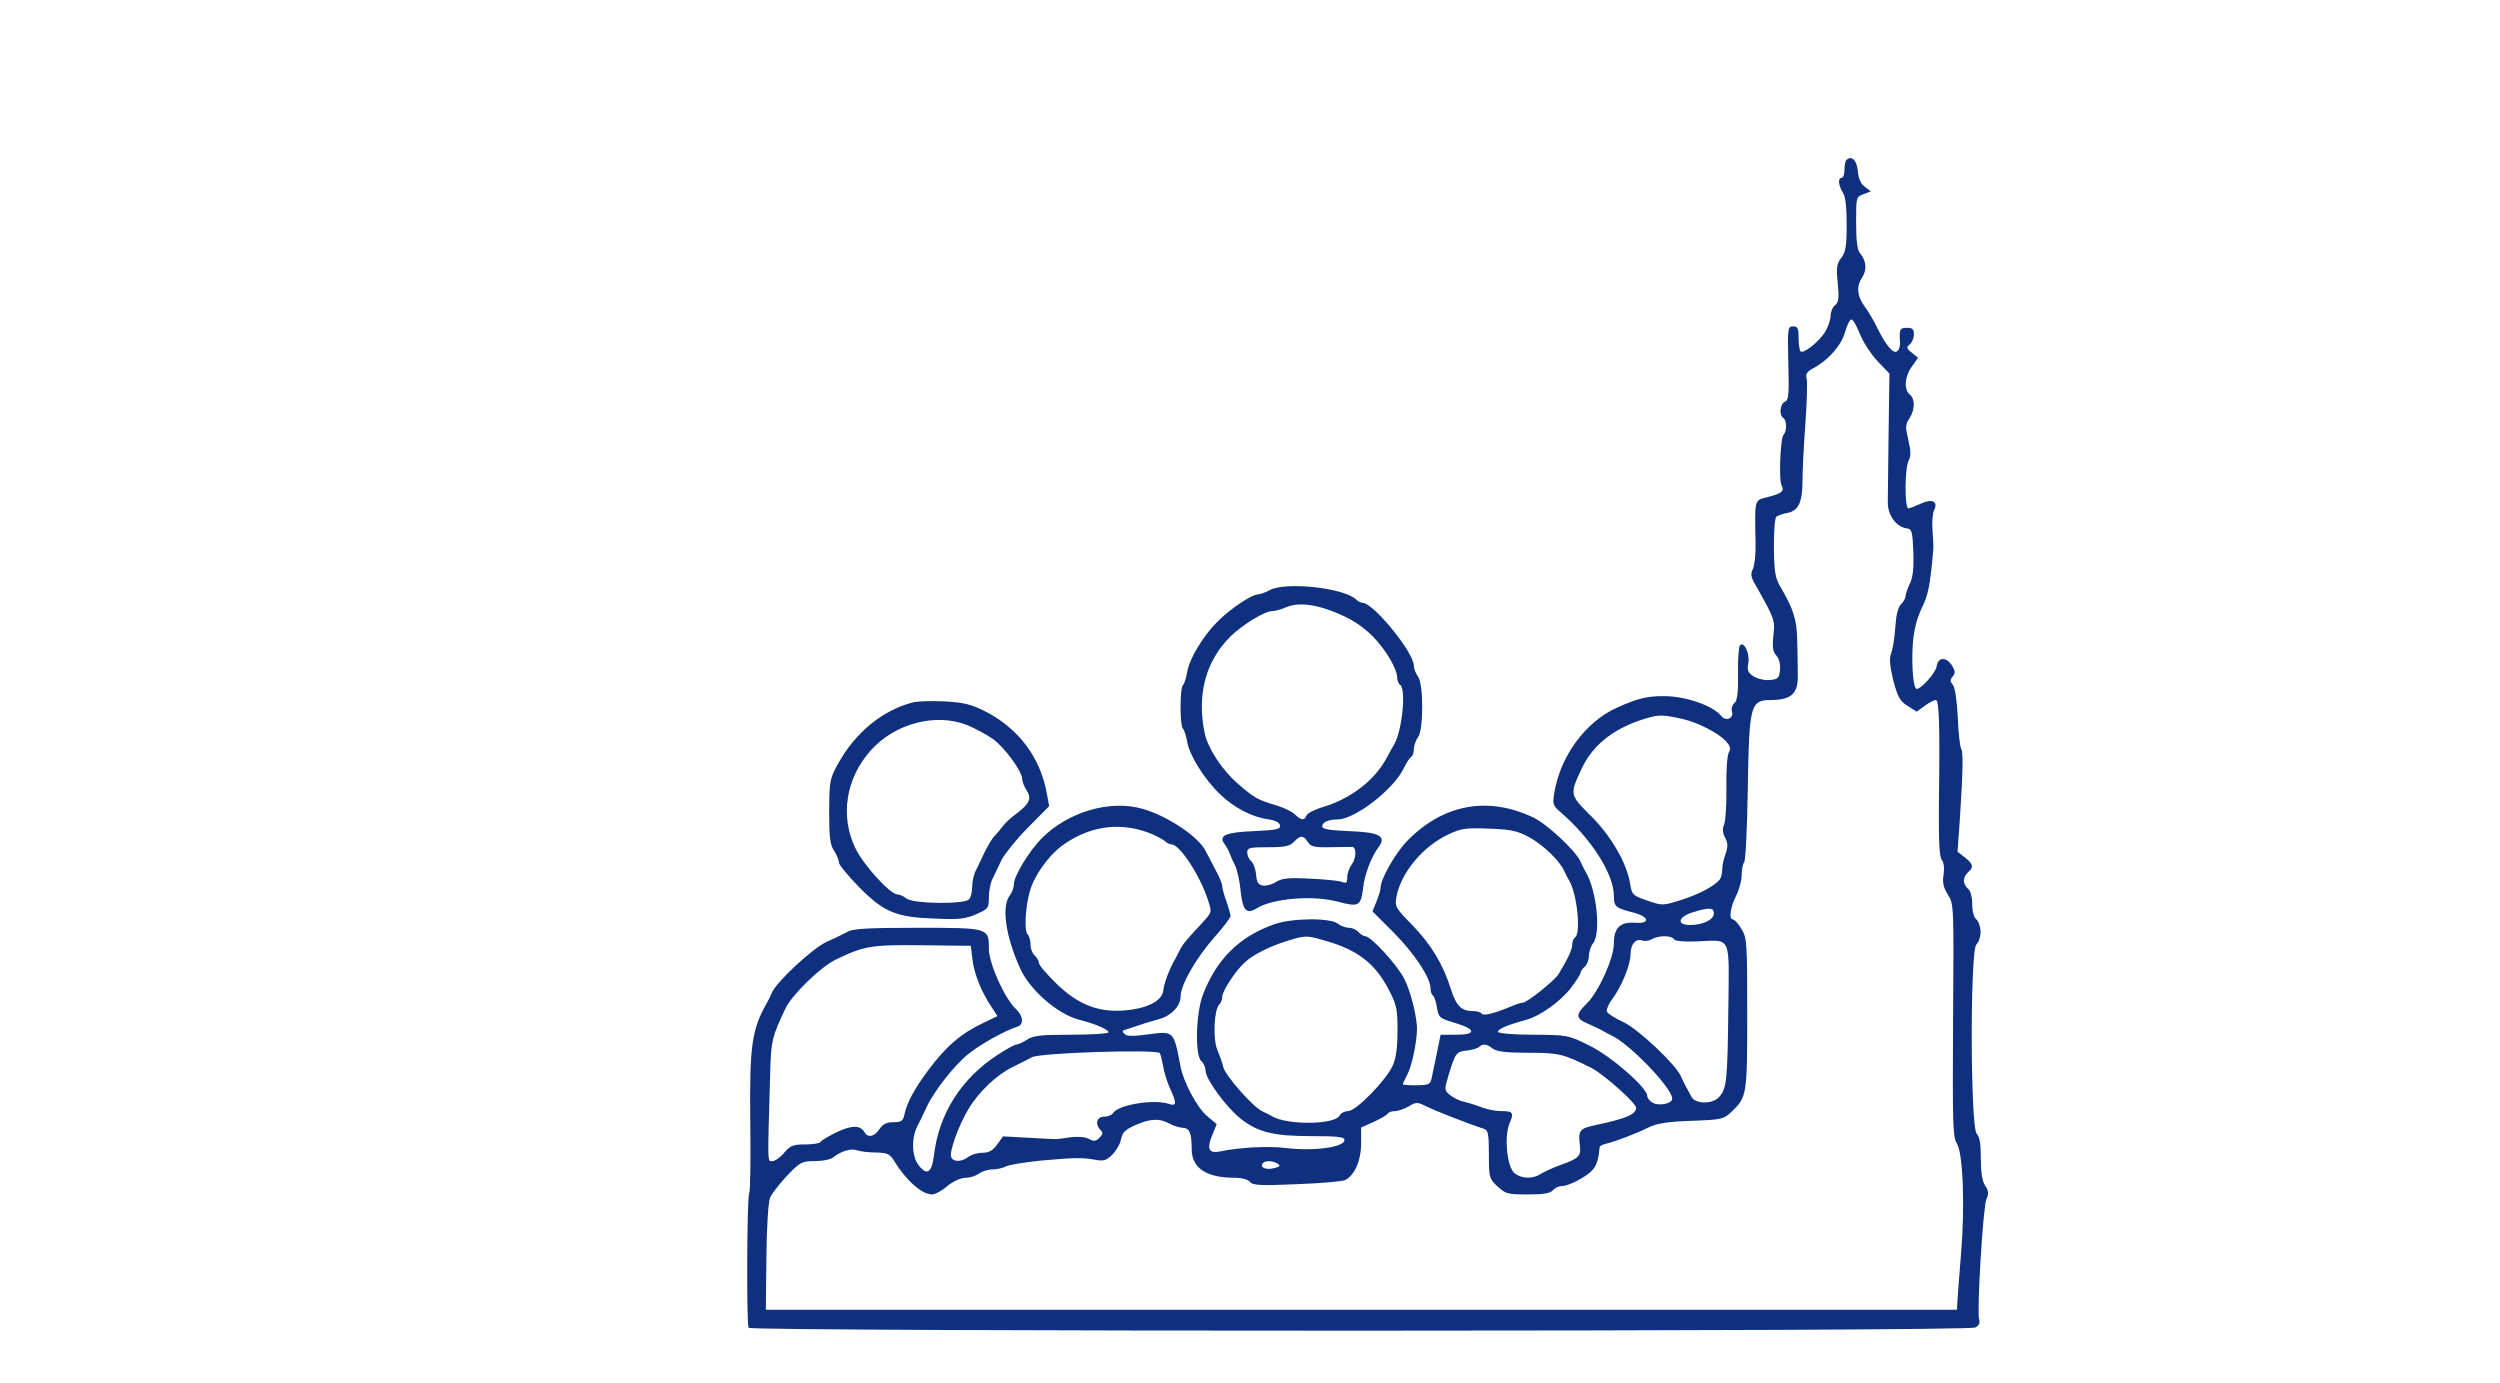 <?xml version="1.0" standalone="no"?>
<!DOCTYPE svg PUBLIC "-//W3C//DTD SVG 20010904//EN"
 "http://www.w3.org/TR/2001/REC-SVG-20010904/DTD/svg10.dtd">
<svg version="1.0" xmlns="http://www.w3.org/2000/svg"
 width="900pt" height="498pt" viewBox="0 0 900 498"
 preserveAspectRatio="xMidYMid meet">
<g transform="translate(0,498) scale(0.1,-0.1)"
fill="#0f2f7f" stroke="none">
<path d="M6647 4404 c-4 -4 -7 -20 -7 -36 0 -15 -4 -28 -10 -28 -14 0 -12 -27
4 -53 10 -15 14 -52 14 -117 0 -78 -4 -99 -20 -119 -16 -21 -18 -35 -12 -91 5
-54 3 -68 -10 -79 -9 -7 -16 -25 -16 -39 0 -13 -9 -39 -19 -56 -22 -36 -79
-81 -89 -71 -4 4 -7 26 -7 48 0 35 -3 42 -20 42 -19 0 -20 -6 -17 -133 3 -113
1 -133 -12 -138 -18 -7 -22 -49 -6 -59 13 -8 13 -48 1 -60 -12 -12 -18 -166
-7 -183 11 -19 0 -29 -49 -41 -51 -13 -48 -4 -45 -168 1 -40 -4 -81 -10 -92
-8 -16 -7 -28 7 -52 72 -127 74 -132 67 -187 -4 -42 -2 -58 11 -72 10 -11 15
-31 13 -52 -3 -29 -7 -33 -36 -36 -19 -2 -44 4 -59 13 -21 14 -24 22 -19 49 6
33 -15 78 -30 63 -5 -5 -8 -51 -7 -102 1 -70 -3 -97 -13 -106 -8 -7 -12 -20
-9 -30 8 -25 -22 -37 -38 -17 -30 38 -129 72 -207 72 -62 0 -94 -8 -170 -42
-114 -52 -204 -176 -225 -309 -6 -37 -4 -44 21 -65 111 -95 194 -224 194 -303
0 -39 5 -43 69 -60 59 -15 64 -41 7 -37 -53 4 -76 -18 -76 -74 0 -54 -56 -177
-99 -218 -40 -39 -39 -53 7 -72 20 -9 44 -20 52 -25 8 -5 22 -12 30 -16 64
-28 220 -190 220 -228 0 -18 -47 -28 -70 -15 -11 6 -20 17 -20 25 0 29 -129
142 -208 181 -77 38 -78 38 -201 39 -72 0 -126 5 -128 10 -3 10 36 26 102 44
49 13 123 66 160 114 19 25 35 50 35 55 0 5 7 15 15 22 8 7 15 24 15 39 0 14
7 35 15 45 29 38 13 190 -26 256 -5 8 -14 26 -19 38 -16 38 -121 136 -170 159
-164 78 -324 48 -453 -83 -43 -44 -97 -138 -97 -170 0 -8 -7 -31 -15 -50 l-14
-35 77 -77 c75 -76 132 -162 132 -201 0 -11 4 -22 9 -25 4 -3 11 -23 14 -43 6
-37 9 -39 67 -56 75 -23 75 -42 0 -42 l-54 0 -13 -65 c-8 -36 -16 -77 -19 -91
-5 -23 -10 -25 -55 -26 -27 0 -49 1 -49 4 0 2 8 18 17 36 15 28 32 108 34 157
2 43 -22 141 -46 187 -28 53 -120 153 -141 153 -6 0 -17 7 -24 15 -7 8 -22 15
-34 15 -11 0 -30 7 -40 15 -29 22 -168 20 -231 -3 -125 -45 -206 -126 -255
-254 -25 -67 -29 -218 -5 -238 8 -7 15 -23 15 -35 0 -29 75 -132 126 -172 62
-49 119 -63 254 -63 98 0 120 -3 120 -14 0 -26 -110 -41 -210 -29 -61 8 -165
3 -237 -12 -42 -9 -50 9 -28 61 l15 37 -33 28 c-37 30 -87 123 -98 184 -24
125 -23 124 -118 111 -52 -7 -74 -7 -83 2 -9 9 -8 12 3 15 8 2 30 10 49 16 19
7 50 16 68 21 46 11 82 47 82 82 0 42 55 138 121 213 32 36 59 71 59 78 -1 7
-7 30 -15 52 -8 22 -15 47 -15 55 0 8 -11 35 -25 60 -13 25 -28 54 -34 65 -24
51 -136 127 -227 153 -117 34 -269 -10 -365 -107 -45 -46 -99 -135 -99 -164 0
-12 -7 -31 -15 -41 -30 -39 -15 -146 37 -261 34 -78 135 -166 213 -186 59 -15
110 -37 105 -46 -3 -4 -64 -8 -135 -8 -108 0 -136 -3 -158 -18 -14 -9 -31 -17
-37 -17 -7 0 -37 -17 -68 -37 -132 -86 -212 -212 -230 -363 -8 -64 -26 -74
-57 -32 -23 32 -24 97 -2 139 8 15 23 46 33 68 29 61 101 152 153 193 44 35
133 84 174 96 24 8 21 39 -7 65 -40 38 -96 163 -96 215 0 76 0 76 -257 76
-175 0 -231 -3 -251 -14 -15 -8 -49 -25 -77 -37 -51 -24 -178 -142 -196 -182
-5 -12 -13 -29 -18 -37 -55 -97 -63 -155 -60 -430 2 -135 0 -251 -4 -256 -8
-14 -10 -470 -2 -484 9 -14 4389 -14 4416 1 13 7 18 16 14 28 -9 29 14 407 26
434 9 19 8 30 -4 48 -11 16 -16 48 -16 97 0 53 -4 79 -15 91 -23 26 -24 662
-1 681 8 7 15 27 15 45 0 18 -7 38 -15 45 -9 7 -15 29 -15 55 0 26 -6 48 -15
55 -8 7 -15 20 -15 30 0 10 7 23 15 30 21 18 19 29 -11 53 l-27 21 8 110 c12
183 13 250 5 261 -4 6 -10 56 -12 112 -3 62 -10 108 -18 118 -10 12 -10 18 0
30 10 12 9 20 -4 41 -21 31 -50 28 -54 -5 -4 -23 -55 -81 -72 -81 -12 0 -19
82 -14 161 4 52 14 91 32 129 24 49 31 84 42 215 1 6 -1 35 -3 65 -2 30 0 63
6 74 15 31 -7 42 -48 23 -20 -9 -40 -17 -45 -17 -14 0 -13 147 1 172 9 16 8
35 -1 74 -11 46 -11 56 4 78 20 31 21 70 1 86 -22 18 -18 66 8 101 l22 31 -22
18 c-20 15 -21 20 -8 30 8 7 15 23 15 36 0 19 -5 24 -25 24 -26 0 -28 -6 -25
-52 1 -14 -4 -29 -11 -33 -14 -9 -40 22 -71 85 -12 25 -32 59 -44 75 -29 39
-32 74 -10 107 18 28 15 59 -9 88 -9 10 -13 47 -13 108 0 92 0 93 26 103 l27
10 -22 17 c-15 11 -23 30 -25 57 -3 38 -23 57 -41 39z m48 -625 c11 -28 39
-72 63 -98 l44 -46 -3 -210 c-1 -115 -3 -229 -3 -252 -1 -47 30 -90 68 -95 19
-3 21 -10 24 -86 2 -60 -2 -92 -13 -114 -8 -17 -15 -37 -15 -44 0 -7 -7 -20
-16 -29 -11 -10 -18 -40 -21 -83 -2 -37 -9 -79 -15 -94 -7 -20 -5 -44 8 -98
16 -60 24 -74 51 -91 l33 -21 29 21 c16 12 34 21 40 21 12 0 15 -90 11 -378
-1 -132 2 -187 10 -197 8 -10 10 -29 7 -53 -5 -29 -1 -46 15 -72 22 -35 22
-37 19 -453 -2 -369 -1 -421 13 -442 23 -34 30 -226 16 -395 -6 -74 -12 -151
-13 -170 l-2 -35 -2144 0 -2144 0 2 188 c1 113 7 199 13 215 7 15 34 51 62 80
47 49 53 52 100 52 27 0 57 6 65 13 28 23 65 34 86 26 11 -4 41 -8 68 -8 41
-1 50 -5 65 -29 43 -71 101 -122 137 -122 11 0 36 13 55 30 21 17 47 29 65 30
17 0 39 7 49 15 11 8 33 15 49 15 15 0 37 5 49 11 11 6 68 15 126 21 126 11
145 11 194 3 31 -6 41 -3 63 19 14 14 28 39 31 56 5 24 16 34 52 50 52 23 87
25 122 5 14 -8 35 -14 46 -15 26 0 34 -18 34 -76 0 -69 52 -104 156 -104 24 0
47 -6 54 -15 10 -12 37 -14 169 -8 86 3 164 10 174 15 34 18 57 70 57 131 l0
58 45 20 c24 11 47 24 50 29 3 6 15 10 27 10 11 0 33 8 49 17 27 16 31 16 62
1 28 -15 162 -67 210 -82 14 -5 17 -18 17 -92 0 -83 1 -87 31 -115 29 -27 37
-29 109 -29 57 0 81 4 90 15 7 8 21 15 32 15 25 0 89 33 111 58 15 17 21 35
26 83 1 4 11 9 24 12 33 8 105 35 151 58 32 15 67 21 155 24 109 4 116 6 144
32 56 54 57 59 57 354 0 258 -1 273 -21 305 -11 19 -25 34 -30 34 -16 0 -10
44 11 85 11 22 20 55 20 75 0 20 4 40 9 46 5 5 11 124 13 264 5 306 9 320 86
320 72 1 96 24 94 91 0 30 -1 87 -2 127 -2 73 -14 111 -62 192 -17 29 -21 53
-22 138 0 59 3 107 9 112 5 4 24 11 42 14 38 9 52 39 52 116 0 30 4 120 10
200 6 80 8 155 5 167 -5 16 1 25 23 37 55 29 102 83 115 130 7 25 17 46 23 46
6 0 19 -23 30 -51z m-635 -1388 c52 -12 124 -49 151 -77 18 -19 21 -29 13 -42
-6 -10 -10 -64 -9 -127 1 -60 -3 -120 -8 -133 -7 -16 -6 -29 3 -47 11 -21 11
-32 2 -59 -7 -18 -12 -43 -12 -57 0 -13 -4 -28 -8 -34 -17 -23 -72 -53 -137
-74 -70 -22 -70 -22 -125 -3 -52 18 -55 21 -61 58 -11 74 -68 174 -142 247
-77 77 -77 76 -31 174 41 85 119 145 234 178 44 13 59 12 130 -4z m-1930 -407
c25 -9 52 -23 61 -30 8 -8 20 -14 27 -14 29 0 103 -113 131 -201 14 -46 17
-40 -29 -90 -52 -56 -65 -72 -73 -90 -4 -8 -11 -21 -15 -29 -23 -40 -41 -88
-44 -115 -4 -39 -59 -67 -146 -73 -91 -6 -164 23 -241 99 -34 33 -61 65 -61
73 0 7 -7 19 -15 26 -8 7 -15 24 -15 39 0 15 -5 32 -11 38 -12 12 -8 96 8 153
15 55 64 125 113 163 95 71 204 89 310 51z m1375 -18 c50 -27 109 -84 126
-121 5 -11 13 -27 18 -35 29 -49 43 -191 21 -205 -5 -3 -10 -15 -10 -26 0 -18
-18 -55 -50 -107 -17 -25 -113 -102 -129 -102 -6 0 -25 -6 -43 -14 -63 -26
-98 -34 -104 -25 -3 5 -16 9 -30 9 -43 0 -61 18 -80 77 -29 92 -72 163 -140
233 -60 61 -63 67 -57 100 15 86 94 182 185 225 48 23 63 25 148 22 80 -3 103
-8 145 -31z m665 -274 c0 -23 -39 -42 -86 -42 -50 0 -43 30 11 46 58 18 75 17
75 -4z m-1401 -98 c118 -33 181 -82 230 -176 29 -55 32 -70 32 -148 0 -61 -5
-98 -17 -126 -25 -54 -132 -164 -161 -164 -12 0 -26 -7 -31 -17 -19 -32 -187
-34 -242 -2 -8 5 -24 13 -35 18 -33 14 -134 129 -141 159 -3 15 -13 42 -21 61
-17 38 -13 145 6 164 6 6 11 19 11 28 0 21 48 95 82 125 30 28 91 58 153 77
65 20 69 20 134 1z m1257 5 c4 -7 35 -10 83 -8 126 5 116 26 113 -243 -3 -262
-6 -288 -34 -318 -24 -26 -86 -25 -99 2 -5 10 -14 26 -19 35 -6 10 -14 27 -19
39 -19 43 -155 171 -208 195 -29 13 -55 30 -58 37 -3 7 6 28 19 45 34 46 66
124 66 162 0 36 19 58 43 49 9 -3 24 -1 34 5 24 14 70 14 79 0z m-2525 -74 c6
-51 32 -116 69 -171 l21 -32 -48 -23 c-83 -39 -136 -84 -203 -174 -48 -65 -75
-114 -84 -157 -5 -24 -11 -28 -40 -28 -25 0 -38 -7 -50 -25 -18 -27 -41 -32
-53 -12 -16 27 -45 27 -99 2 -29 -14 -56 -30 -59 -35 -3 -6 -29 -10 -56 -10
-44 0 -54 -4 -76 -30 -13 -16 -33 -30 -42 -30 -19 0 -18 -23 -8 328 3 106 7
121 55 222 23 49 128 151 182 176 102 49 126 53 310 51 l175 -2 6 -50z m1873
-320 c15 -11 48 -15 128 -15 110 0 126 -4 226 -54 43 -21 162 -127 162 -144 0
-24 -36 -39 -149 -63 -53 -11 -60 -20 -54 -68 6 -43 -1 -51 -72 -76 -27 -10
-59 -25 -70 -32 -26 -17 -65 -17 -91 2 -28 19 -40 131 -20 180 17 40 13 45
-30 45 -19 0 -51 6 -71 14 -21 8 -50 17 -64 20 -15 3 -36 14 -48 23 -22 18
-22 19 -6 73 24 79 28 85 66 88 19 2 38 8 44 13 13 13 27 11 49 -6z m-1199
-16 c3 -4 8 -24 12 -45 3 -22 14 -57 24 -80 26 -55 25 -68 -3 -58 -54 18 -182
-3 -201 -33 -4 -7 -19 -13 -32 -13 -27 0 -34 -27 -13 -48 9 -9 9 -16 -4 -28
-13 -13 -20 -14 -38 -4 -13 7 -39 9 -64 6 -22 -3 -45 -6 -51 -7 -5 0 -51 2
-102 5 l-92 5 -21 -29 c-16 -22 -30 -30 -53 -30 -18 0 -41 -7 -51 -15 -25 -19
-55 -19 -62 0 -7 18 26 111 61 170 36 62 102 125 161 154 27 13 58 29 69 35
29 16 445 29 460 15z m424 -398 c12 -8 9 -11 -11 -16 -29 -8 -52 1 -43 16 8
12 36 11 54 0z"/>
<path d="M4570 2855 c-14 -8 -33 -14 -42 -15 -22 0 -101 -53 -145 -98 -52 -51
-102 -135 -109 -181 -4 -23 -11 -44 -15 -47 -12 -7 -12 -151 0 -158 4 -3 11
-24 15 -47 8 -48 62 -135 119 -189 48 -47 116 -82 170 -89 28 -4 43 -12 45
-22 3 -14 -11 -17 -92 -21 -104 -4 -130 -16 -108 -46 7 -9 15 -24 18 -32 3 -8
11 -28 19 -43 8 -15 18 -57 21 -93 8 -72 21 -87 58 -64 57 36 203 48 292 24
75 -20 83 -16 91 47 5 50 29 113 55 148 31 41 5 55 -107 59 -69 3 -95 7 -95
17 0 15 22 25 55 25 63 0 203 109 239 185 9 19 21 37 26 40 6 3 10 16 10 29 0
12 7 31 15 42 20 27 20 191 0 218 -8 11 -15 28 -15 39 0 48 -146 227 -185 227
-6 0 -16 5 -22 11 -43 43 -257 66 -313 34z m197 -65 c76 -25 129 -55 173 -99
48 -48 90 -119 90 -151 0 -10 5 -22 10 -25 23 -14 8 -165 -21 -215 -5 -8 -18
-32 -29 -52 -42 -77 -126 -142 -223 -172 -32 -9 -61 -24 -64 -32 -7 -19 -19
-18 -41 4 -9 9 -37 23 -62 31 -74 22 -84 28 -144 80 -56 48 -108 128 -119 181
-29 139 3 260 93 349 44 43 123 91 150 91 10 0 32 6 50 14 36 15 81 13 137 -4z
m-59 -841 c11 -17 22 -20 80 -19 37 1 73 1 80 1 16 -1 15 -42 -3 -65 -8 -11
-15 -31 -15 -44 0 -21 -3 -23 -22 -16 -13 4 -65 9 -116 11 -74 4 -98 1 -118
-12 -14 -9 -35 -15 -47 -13 -17 2 -23 11 -25 40 -2 20 -10 42 -18 48 -8 7 -14
21 -14 31 0 17 8 19 75 19 61 0 78 4 93 19 23 25 34 25 50 0z"/>
<path d="M3285 2451 c-108 -28 -205 -108 -266 -217 -32 -57 -33 -63 -34 -174
0 -94 3 -121 18 -143 9 -14 17 -33 17 -42 0 -8 33 -48 73 -89 90 -90 131 -108
274 -113 86 -4 109 -1 148 16 43 19 45 22 45 61 0 23 6 54 14 68 7 15 22 45
32 67 11 21 53 74 95 116 l76 77 -8 43 c-23 132 -102 237 -224 299 -50 25 -76
31 -145 35 -47 2 -98 1 -115 -4z m196 -81 c29 -12 70 -34 93 -50 43 -31 106
-117 106 -145 0 -9 7 -26 15 -39 20 -30 12 -48 -33 -83 -21 -15 -43 -35 -50
-45 -8 -11 -21 -26 -30 -36 -10 -9 -25 -35 -36 -57 -10 -22 -25 -52 -32 -67
-8 -14 -14 -41 -14 -60 0 -19 -5 -39 -12 -46 -18 -18 -199 -16 -224 3 -10 8
-25 15 -33 15 -26 0 -121 104 -151 165 -57 117 -35 254 56 355 87 96 232 134
345 90z"/>
</g>
</svg>

